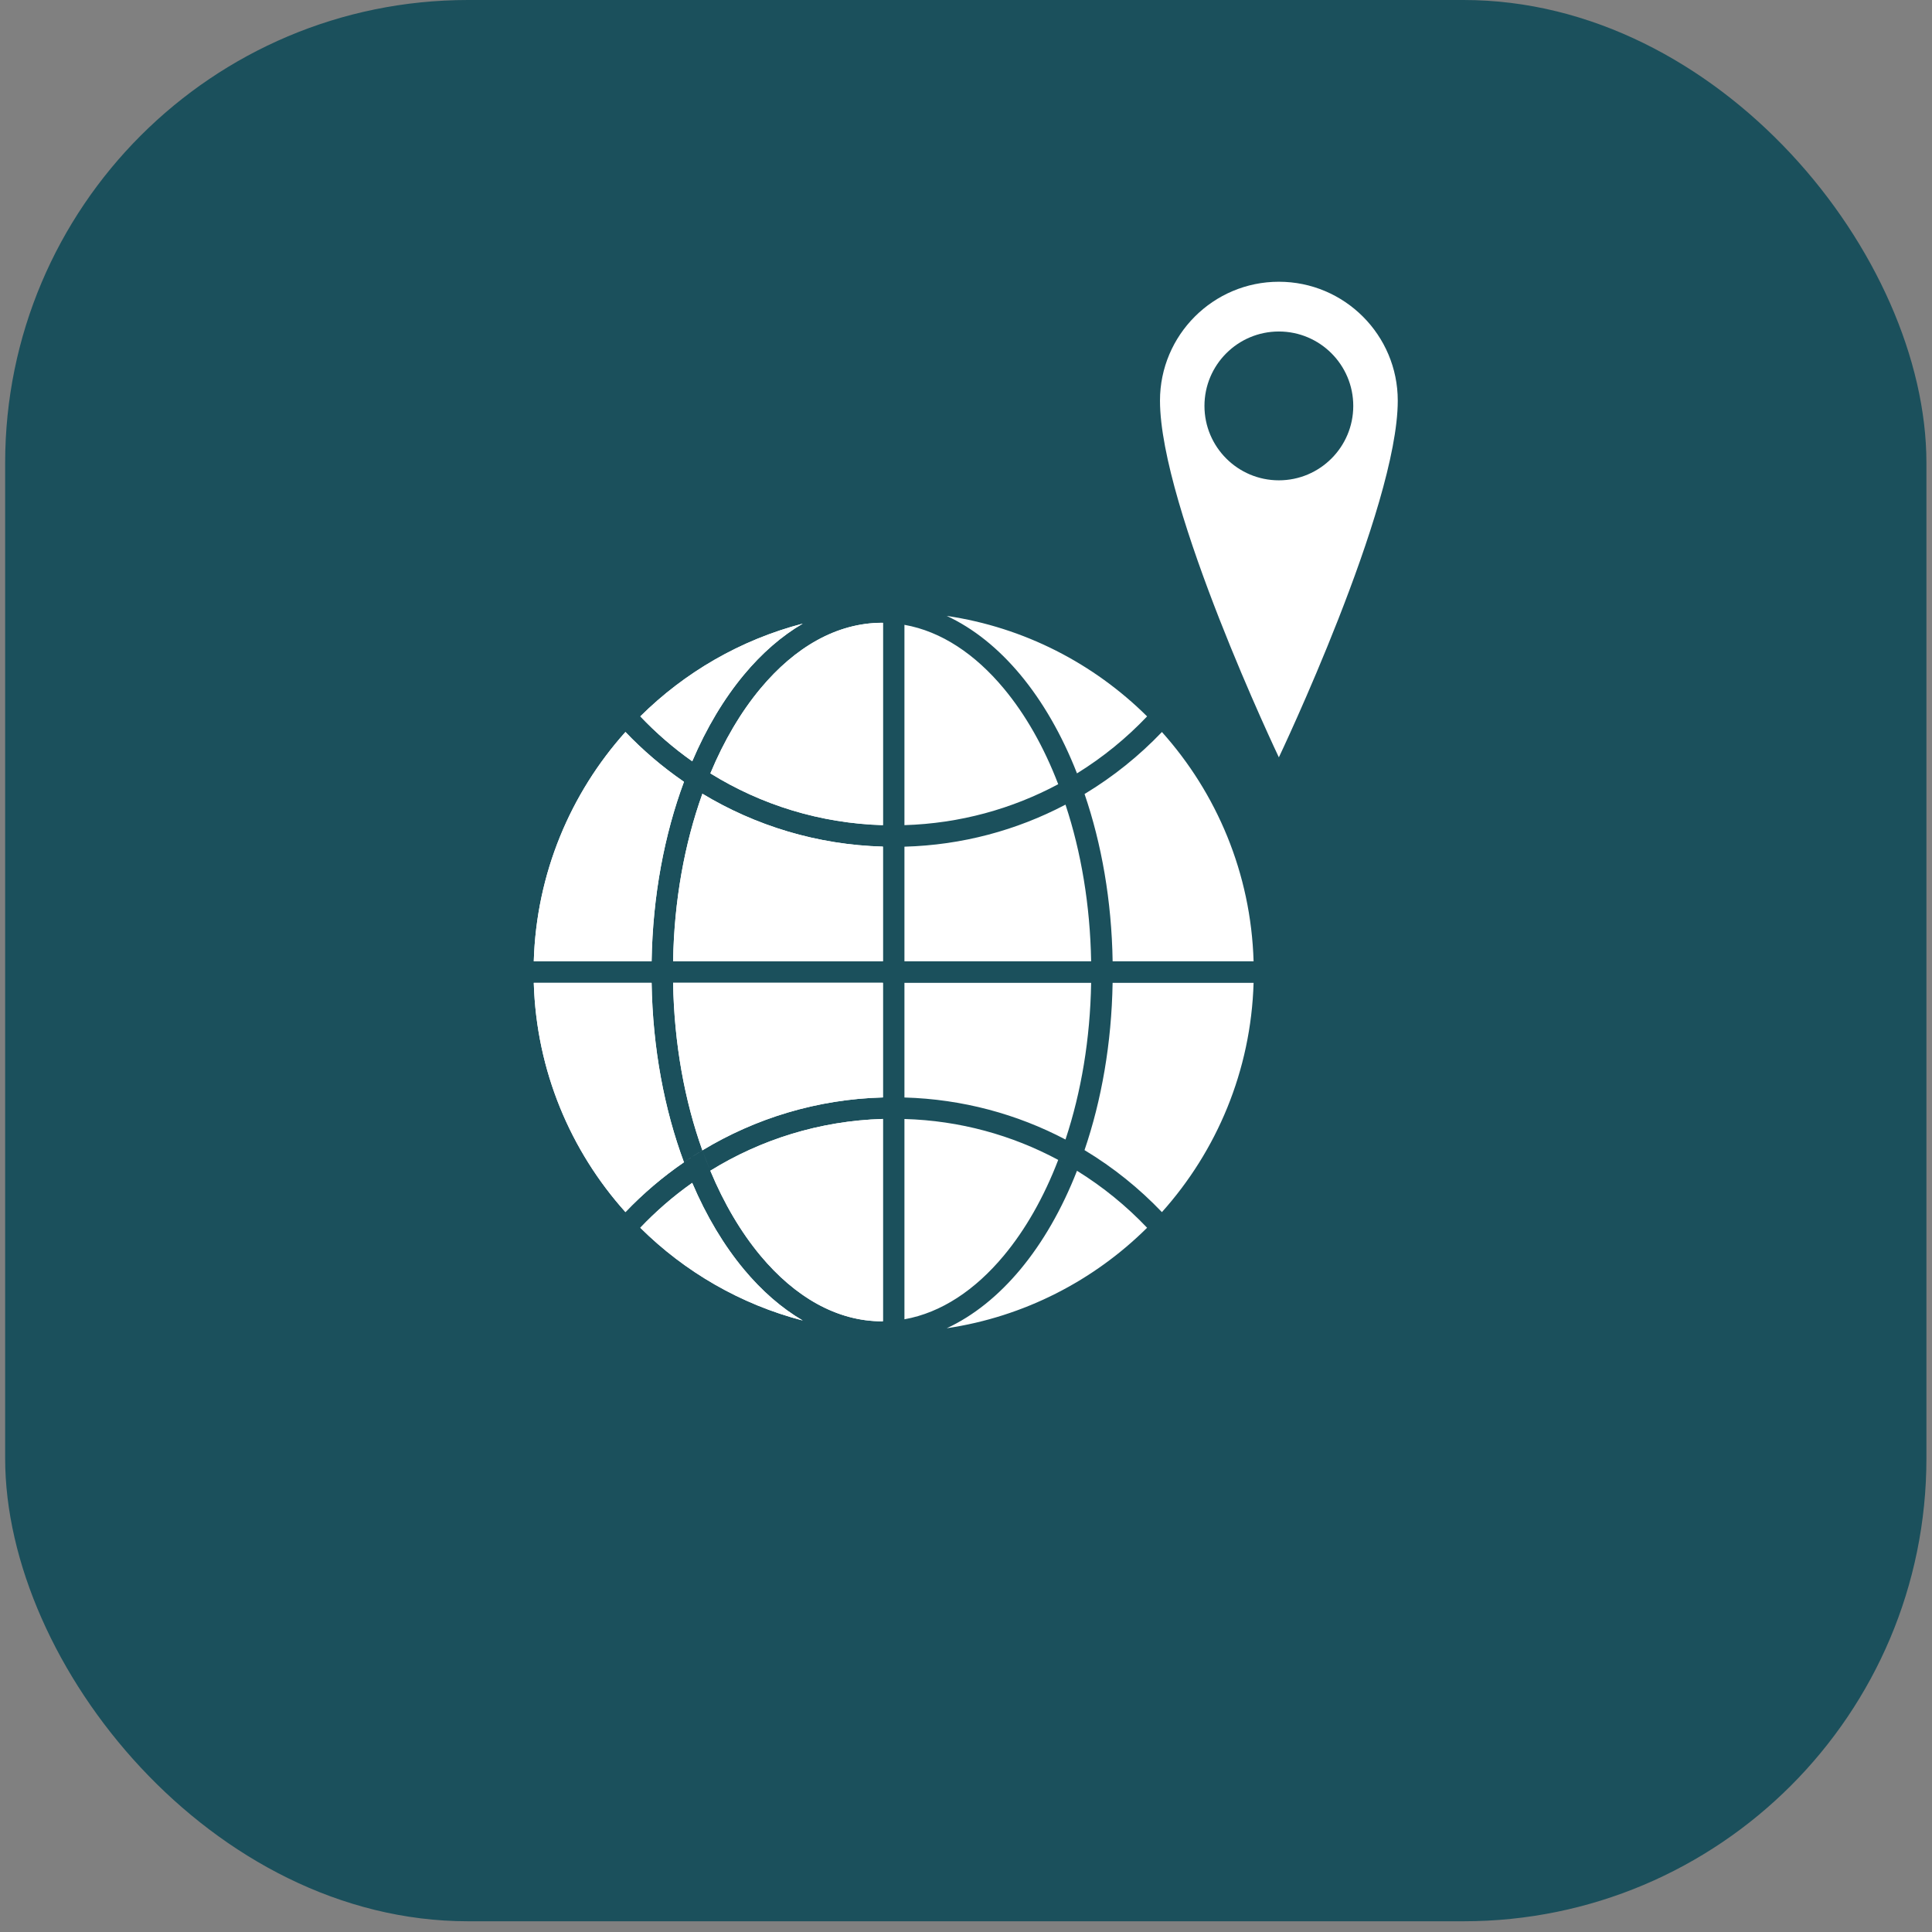 <svg width="96" height="96" viewBox="0 0 96 96" fill="none" xmlns="http://www.w3.org/2000/svg">
<rect x="0" y="0" width="96" height="96" fill="#808080" stroke="none"/>
<rect x="0.256" width="95.467" height="95.467" rx="23" fill="#1B505C"/>
<path fill-rule="evenodd" clip-rule="evenodd" d="M63.546 37.632C63.546 37.632 57.639 25.225 57.639 19.907C57.639 16.648 60.286 14 63.546 14C66.806 14 69.454 16.648 69.454 19.907C69.454 25.226 63.546 37.632 63.546 37.632ZM63.546 16.472C65.587 16.472 67.243 18.129 67.243 20.17C67.243 22.21 65.587 23.867 63.546 23.867C61.505 23.867 59.849 22.21 59.849 20.17C59.849 18.129 61.505 16.472 63.546 16.472Z" fill="white"/>
<path fill-rule="evenodd" clip-rule="evenodd" d="M47.042 66C48.373 65.383 49.609 64.386 50.697 63.082C51.81 61.746 52.77 60.082 53.515 58.175L53.53 58.184C54.806 58.975 55.971 59.925 56.999 61.007C54.355 63.627 50.897 65.429 47.042 66ZM26.523 48.836H32.378C32.431 52.094 33.013 55.138 33.986 57.754C34.283 57.547 34.59 57.349 34.902 57.161C34.021 54.705 33.498 51.866 33.446 48.834H43.872V54.531C40.596 54.618 37.533 55.569 34.902 57.159C35.027 57.505 35.158 57.843 35.296 58.172C37.798 56.625 40.721 55.696 43.854 55.6H43.872V65.654L43.832 65.656C41.569 65.656 39.487 64.43 37.789 62.394C36.819 61.229 35.974 59.801 35.296 58.172C35.157 57.843 35.026 57.505 34.902 57.159C34.6 57.343 34.304 57.533 34.014 57.734L33.986 57.753C32.933 58.476 31.958 59.306 31.078 60.228C28.352 57.189 26.651 53.207 26.523 48.836ZM31.816 61.007C32.592 60.19 33.447 59.448 34.369 58.794L34.395 58.775C35.1 60.431 35.974 61.886 36.968 63.08C37.853 64.142 38.835 65 39.888 65.616C36.792 64.809 34.021 63.192 31.816 61.007ZM44.941 55.602C47.697 55.68 50.293 56.407 52.582 57.635C51.873 59.487 50.952 61.103 49.875 62.395C48.459 64.095 46.776 65.228 44.941 65.555V55.602ZM62.29 48.836C62.161 53.207 60.461 57.187 57.735 60.23C56.603 59.044 55.316 58.009 53.905 57.158L53.889 57.149C54.734 54.672 55.235 51.845 55.285 48.836H62.29ZM52.582 57.636C52.62 57.657 52.658 57.678 52.697 57.698C52.735 57.719 52.773 57.739 52.81 57.76C52.733 57.718 52.657 57.676 52.582 57.636ZM44.941 48.836H54.218C54.172 51.636 53.72 54.273 52.953 56.594L52.944 56.622C50.541 55.36 47.823 54.615 44.941 54.534V48.836ZM57.735 36.373C60.461 39.415 62.16 43.395 62.29 47.767H55.286C55.238 44.755 54.737 41.928 53.891 39.453L53.907 39.444C55.316 38.593 56.604 37.558 57.735 36.373ZM31.078 36.371C31.95 37.284 32.915 38.109 33.958 38.827L33.986 38.846C33.014 41.463 32.432 44.508 32.378 47.765H26.523C26.651 43.395 28.352 39.415 31.078 36.371ZM34.892 39.469L34.902 39.44C37.536 41.029 40.597 41.977 43.872 42.068V47.765H33.446C33.496 44.748 34.017 41.918 34.892 39.469ZM52.916 39.996L52.944 39.982L52.953 40.01C53.718 42.33 54.169 44.967 54.218 47.768H44.941V42.071C47.812 41.993 50.52 41.252 52.916 39.996ZM39.889 30.986C38.836 31.602 37.854 32.459 36.969 33.522C35.975 34.716 35.102 36.171 34.397 37.827L34.706 38.048L35.298 38.428C35.975 36.801 36.819 35.373 37.791 34.207C39.489 32.17 41.569 30.945 43.834 30.945L43.873 30.947V41.001C40.74 40.911 37.814 39.985 35.313 38.437L35.298 38.428L34.706 38.048L34.397 37.827C33.465 37.169 32.6 36.421 31.817 35.595C34.021 33.41 36.792 31.793 39.889 30.986ZM44.941 31.047C46.776 31.372 48.459 32.507 49.875 34.207C50.952 35.499 51.873 37.115 52.582 38.967C50.293 40.192 47.697 40.918 44.941 41.001V31.047ZM47.042 30.604C50.897 31.173 54.355 32.976 56.999 35.597C55.971 36.679 54.805 37.63 53.53 38.419L53.515 38.428C52.769 36.521 51.81 34.858 50.697 33.522C49.609 32.217 48.373 31.222 47.042 30.604Z" fill="white"/>
<path fill-rule="evenodd" clip-rule="evenodd" d="M26.523 48.836H32.378C32.431 52.094 33.013 55.138 33.986 57.754C34.283 57.547 34.59 57.349 34.902 57.161C34.021 54.705 33.498 51.866 33.446 48.834H43.872V54.531C40.596 54.618 37.533 55.569 34.902 57.159C35.027 57.505 35.158 57.843 35.296 58.172C37.798 56.625 40.721 55.696 43.854 55.6H43.872V65.654L43.832 65.655C41.569 65.655 39.487 64.43 37.789 62.394C36.819 61.229 35.974 59.801 35.296 58.172C35.157 57.843 35.026 57.505 34.902 57.159C34.6 57.343 34.304 57.533 34.014 57.734L33.986 57.753C32.933 58.476 31.958 59.306 31.078 60.228C28.352 57.189 26.651 53.209 26.523 48.836ZM31.816 61.007C32.592 60.19 33.447 59.447 34.369 58.794L34.395 58.775C35.1 60.431 35.974 61.886 36.968 63.08C37.853 64.142 38.835 65 39.888 65.616C36.792 64.81 34.021 63.194 31.816 61.007ZM31.078 36.373C31.95 37.285 32.915 38.11 33.958 38.829L33.986 38.848C33.014 41.464 32.432 44.509 32.378 47.767H26.523C26.651 43.396 28.352 39.415 31.078 36.373ZM34.892 39.469L34.902 39.44C37.536 41.029 40.597 41.977 43.872 42.068V47.765H33.446C33.496 44.748 34.017 41.918 34.892 39.469ZM39.889 30.988C38.836 31.603 37.854 32.46 36.969 33.523C35.975 34.718 35.102 36.172 34.397 37.829L34.706 38.05L35.298 38.43C35.975 36.803 36.819 35.374 37.791 34.208C39.489 32.172 41.569 30.947 43.834 30.947L43.873 30.948V41.002C40.74 40.912 37.814 39.986 35.313 38.438L35.298 38.43L34.706 38.05L34.397 37.829C33.465 37.171 32.6 36.423 31.817 35.597C34.021 33.41 36.792 31.795 39.889 30.988Z" fill="white"/>
</svg>
